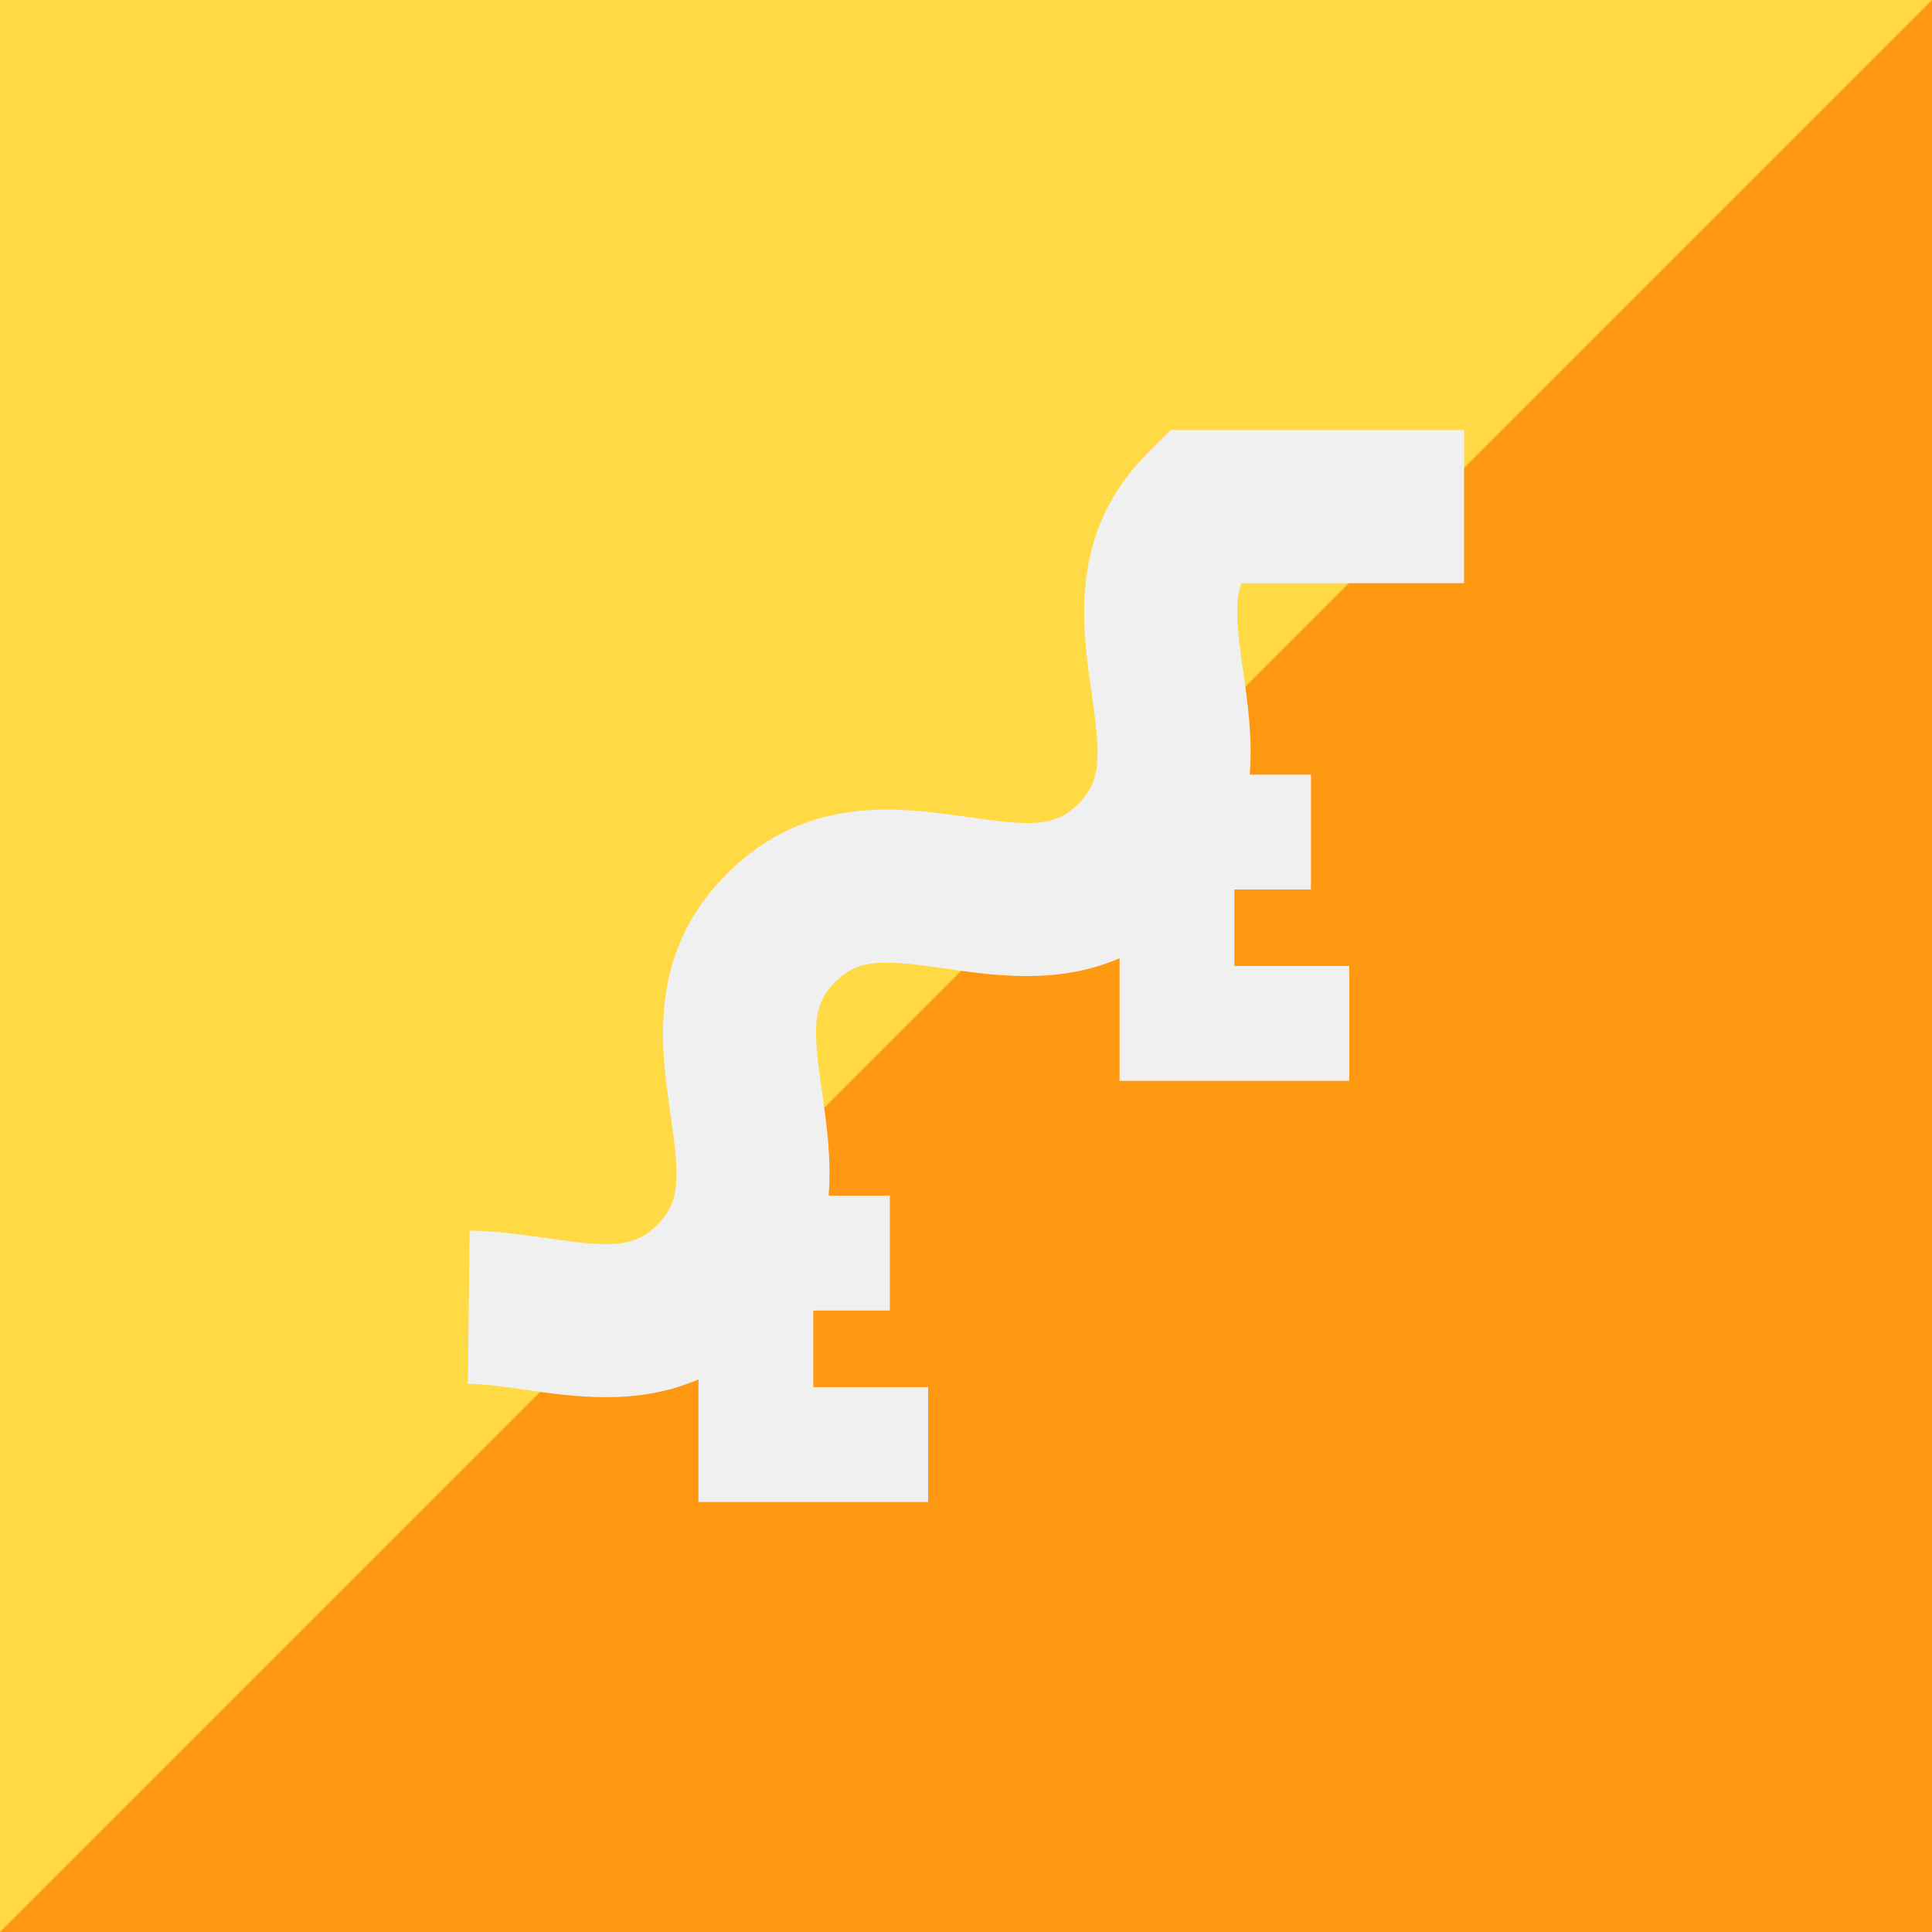<?xml version="1.0" encoding="UTF-8" standalone="no"?>
<svg
   xmlns:dc="http://purl.org/dc/elements/1.1/"
   xmlns:cc="http://creativecommons.org/ns#"
   xmlns:rdf="http://www.w3.org/1999/02/22-rdf-syntax-ns#"
   xmlns:svg="http://www.w3.org/2000/svg"
   xmlns="http://www.w3.org/2000/svg"
   xmlns:sodipodi="http://sodipodi.sourceforge.net/DTD/sodipodi-0.dtd"
   xmlns:inkscape="http://www.inkscape.org/namespaces/inkscape"
   viewBox="0 0 512 512"
   version="1.1"
   id="svg8"
   sodipodi:docname="bt_square.svg"
   inkscape:version="1.0.1 (3bc2e813f5, 2020-09-07)">
  <defs
     id="defs12" />
  <sodipodi:namedview
     pagecolor="#ffffff"
     bordercolor="#666666"
     borderopacity="1"
     objecttolerance="10"
     gridtolerance="10"
     guidetolerance="10"
     inkscape:pageopacity="0"
     inkscape:pageshadow="2"
     inkscape:window-width="640"
     inkscape:window-height="480"
     id="namedview10"
     showgrid="false"
     inkscape:current-layer="svg8" />
  <path
     fill="#ff9811"
     d="M0 0h512v512H0z"
     id="path2" />
  <path
     fill="#ffda44"
     d="M512 0H0v512"
     id="path4" />
  <path
     fill="#f0f0f0"
     d="m 388,154.549 v -40.582 h -77.784 l -5.942,5.942 c -21.136,21.136 -17.581,45.794 -14.985,63.798 2.408,16.702 2.696,23.098 -3.514,29.309 -6.21,6.21 -12.61,5.922 -29.309,3.514 -18.002,-2.595 -42.661,-6.151 -63.797,14.984 -21.135,21.136 -17.579,45.793 -14.981,63.795 2.409,16.698 2.698,23.097 -3.511,29.305 -6.21,6.207 -12.61,5.919 -29.305,3.511 -6.511,-0.939 -13.243,-1.91 -20.427,-1.989 L 124,366.714 c 4.497,0.051 9.638,0.792 15.079,1.575 6.442,0.93 13.734,1.982 21.415,1.982 7.959,0 16.332,-1.135 24.601,-4.706 v 32.468 h 60.872 v -30.436 h -30.436 v -20.29 h 20.29 v -30.436 h -16.218 c 0.77,-9.845 -0.582,-19.274 -1.75,-27.357 -2.409,-16.698 -2.698,-23.097 3.511,-29.305 6.21,-6.21 12.609,-5.923 29.309,-3.514 13.117,1.892 29.77,4.281 46.018,-2.733 v 32.473 h 60.872 v -30.433 h -30.436 v -20.29 h 20.29 v -30.436 h -16.217 c 0.77,-9.847 -0.581,-19.274 -1.747,-27.36 -1.682,-11.668 -2.33,-18.307 -0.45,-23.367 z"
     id="path6"
     style="stroke-width:1.367" />
</svg>
